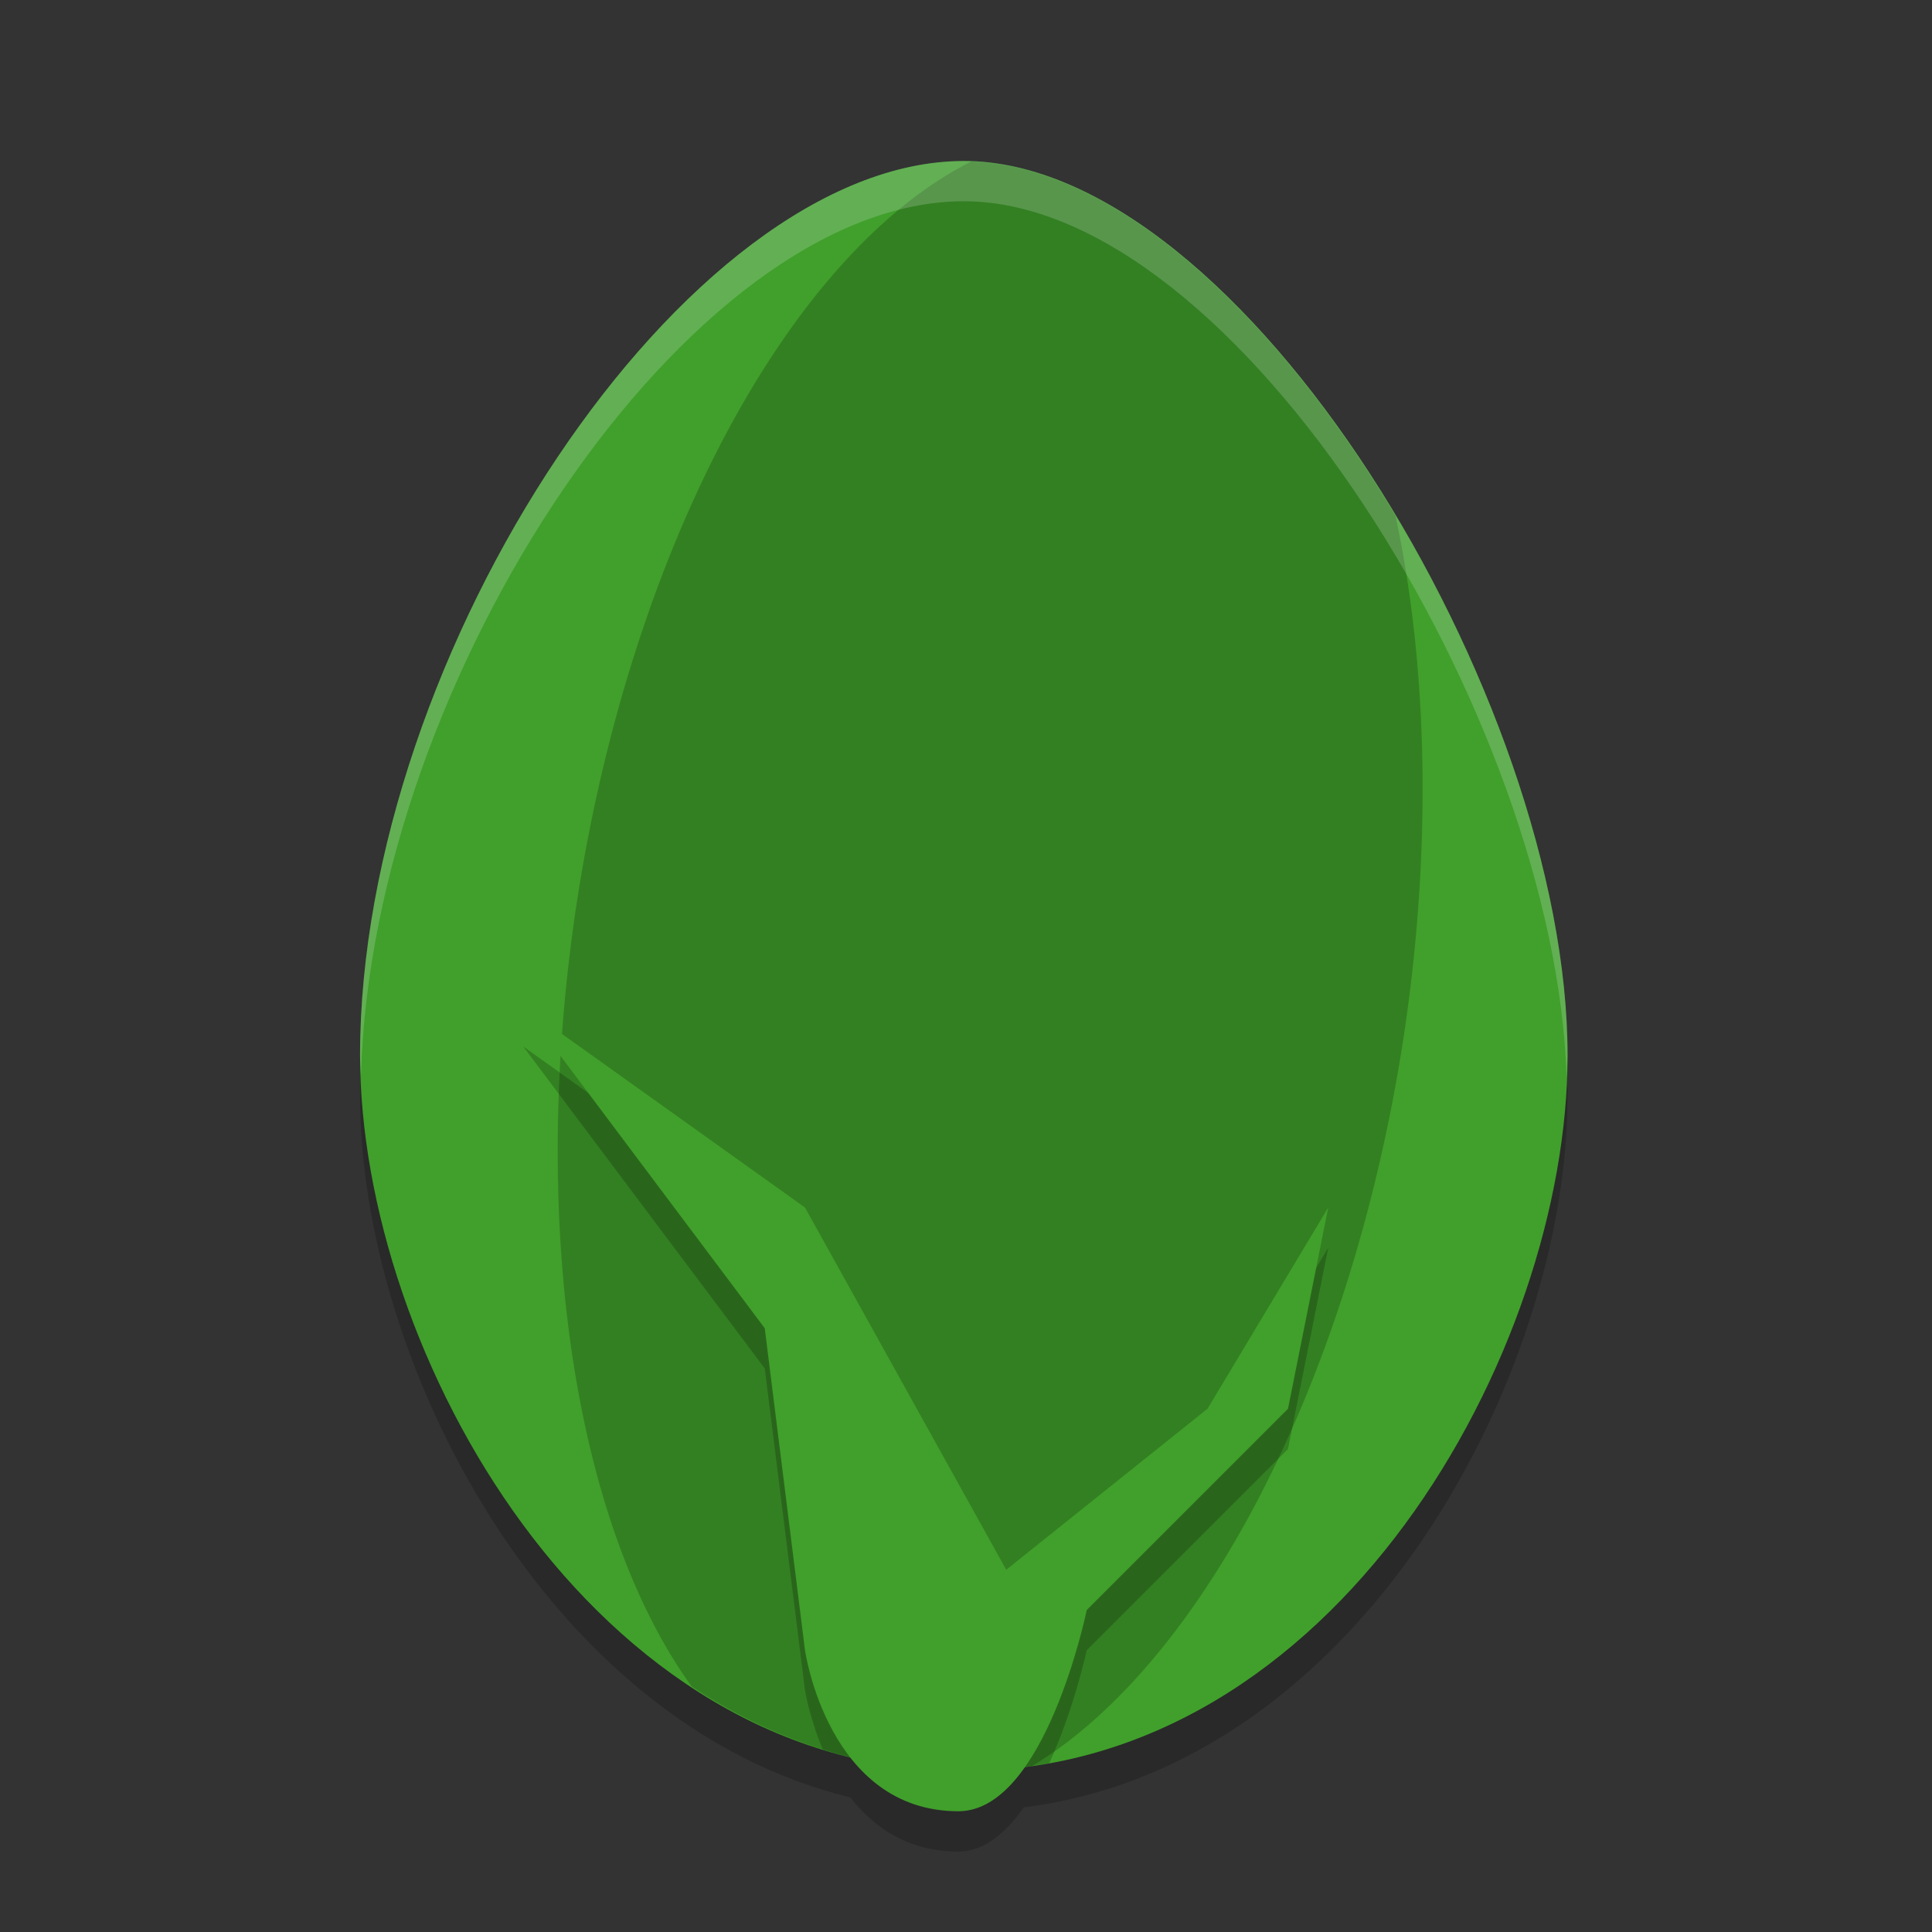 <svg width="48" height="48" version="1.1" xmlns="http://www.w3.org/2000/svg">
 <rect width="100%" height="100%" fill="#333333" stroke="none"/>
 <path d="m23.945 5c-6.923 0-15 12.223-15 22.223 0 6.571 4.613 15.591 12.184 17.434 0.576 0.738 1.423 1.344 2.682 1.344 0.647 0 1.18-0.47 1.627-1.098 8.355-1.047 13.508-10.733 13.508-17.68 0-8.889-8.077-22.223-15-22.223z" style="opacity:.2"/>
 <path d="m23.946 4c-6.923 0-15 12.222-15 22.222 0 7.352 5.769 17.778 15 17.778s15-10.426 15-17.778c0-8.889-8.077-22.222-15-22.222z" style="fill:#40a02b"/>
 <path d="m24.133 4.012a10.405 20.996 8.492 0 0-9.818 18.514 10.405 20.996 8.492 0 0 2.873 19.379c1.964 1.292 4.224 2.096 6.758 2.096 0.576 0 1.139-0.041 1.688-0.119a10.405 20.996 8.492 0 0 0.002 0 10.405 20.996 8.492 0 0 9.25-18.207 10.405 20.996 8.492 0 0-0.215-12.861c-2.905-4.864-6.866-8.675-10.537-8.801z" style="opacity:.2"/>
 <path d="m13 26 6 8 1 8s0.109 0.678 0.445 1.471c1.102 0.339 2.269 0.529 3.5 0.529 0.73 0 1.437-0.071 2.123-0.195 0.619-1.344 0.932-2.805 0.932-2.805l5-5 1-5-3 5-5 4-5-9-7-5z" style="opacity:.2"/>
 <path d="m13 25 6 8 1 8s0.568 4 3.811 4c2.162 0 3.189-5 3.189-5l5-5 1-5-3 5-5 4-5-9z" style="fill:#40a02b"/>
 <path d="m23.945 4c-6.923 0-15 12.223-15 22.223 0 0.164 0.02 0.337 0.025 0.504 0.257-9.904 8.165-21.727 14.975-21.727 6.805 0 14.706 12.873 14.975 21.754 0.006-0.176 0.025-0.358 0.025-0.531 0-8.889-8.077-22.223-15-22.223z" style="fill:#eff1f5;opacity:.2"/>
</svg>

